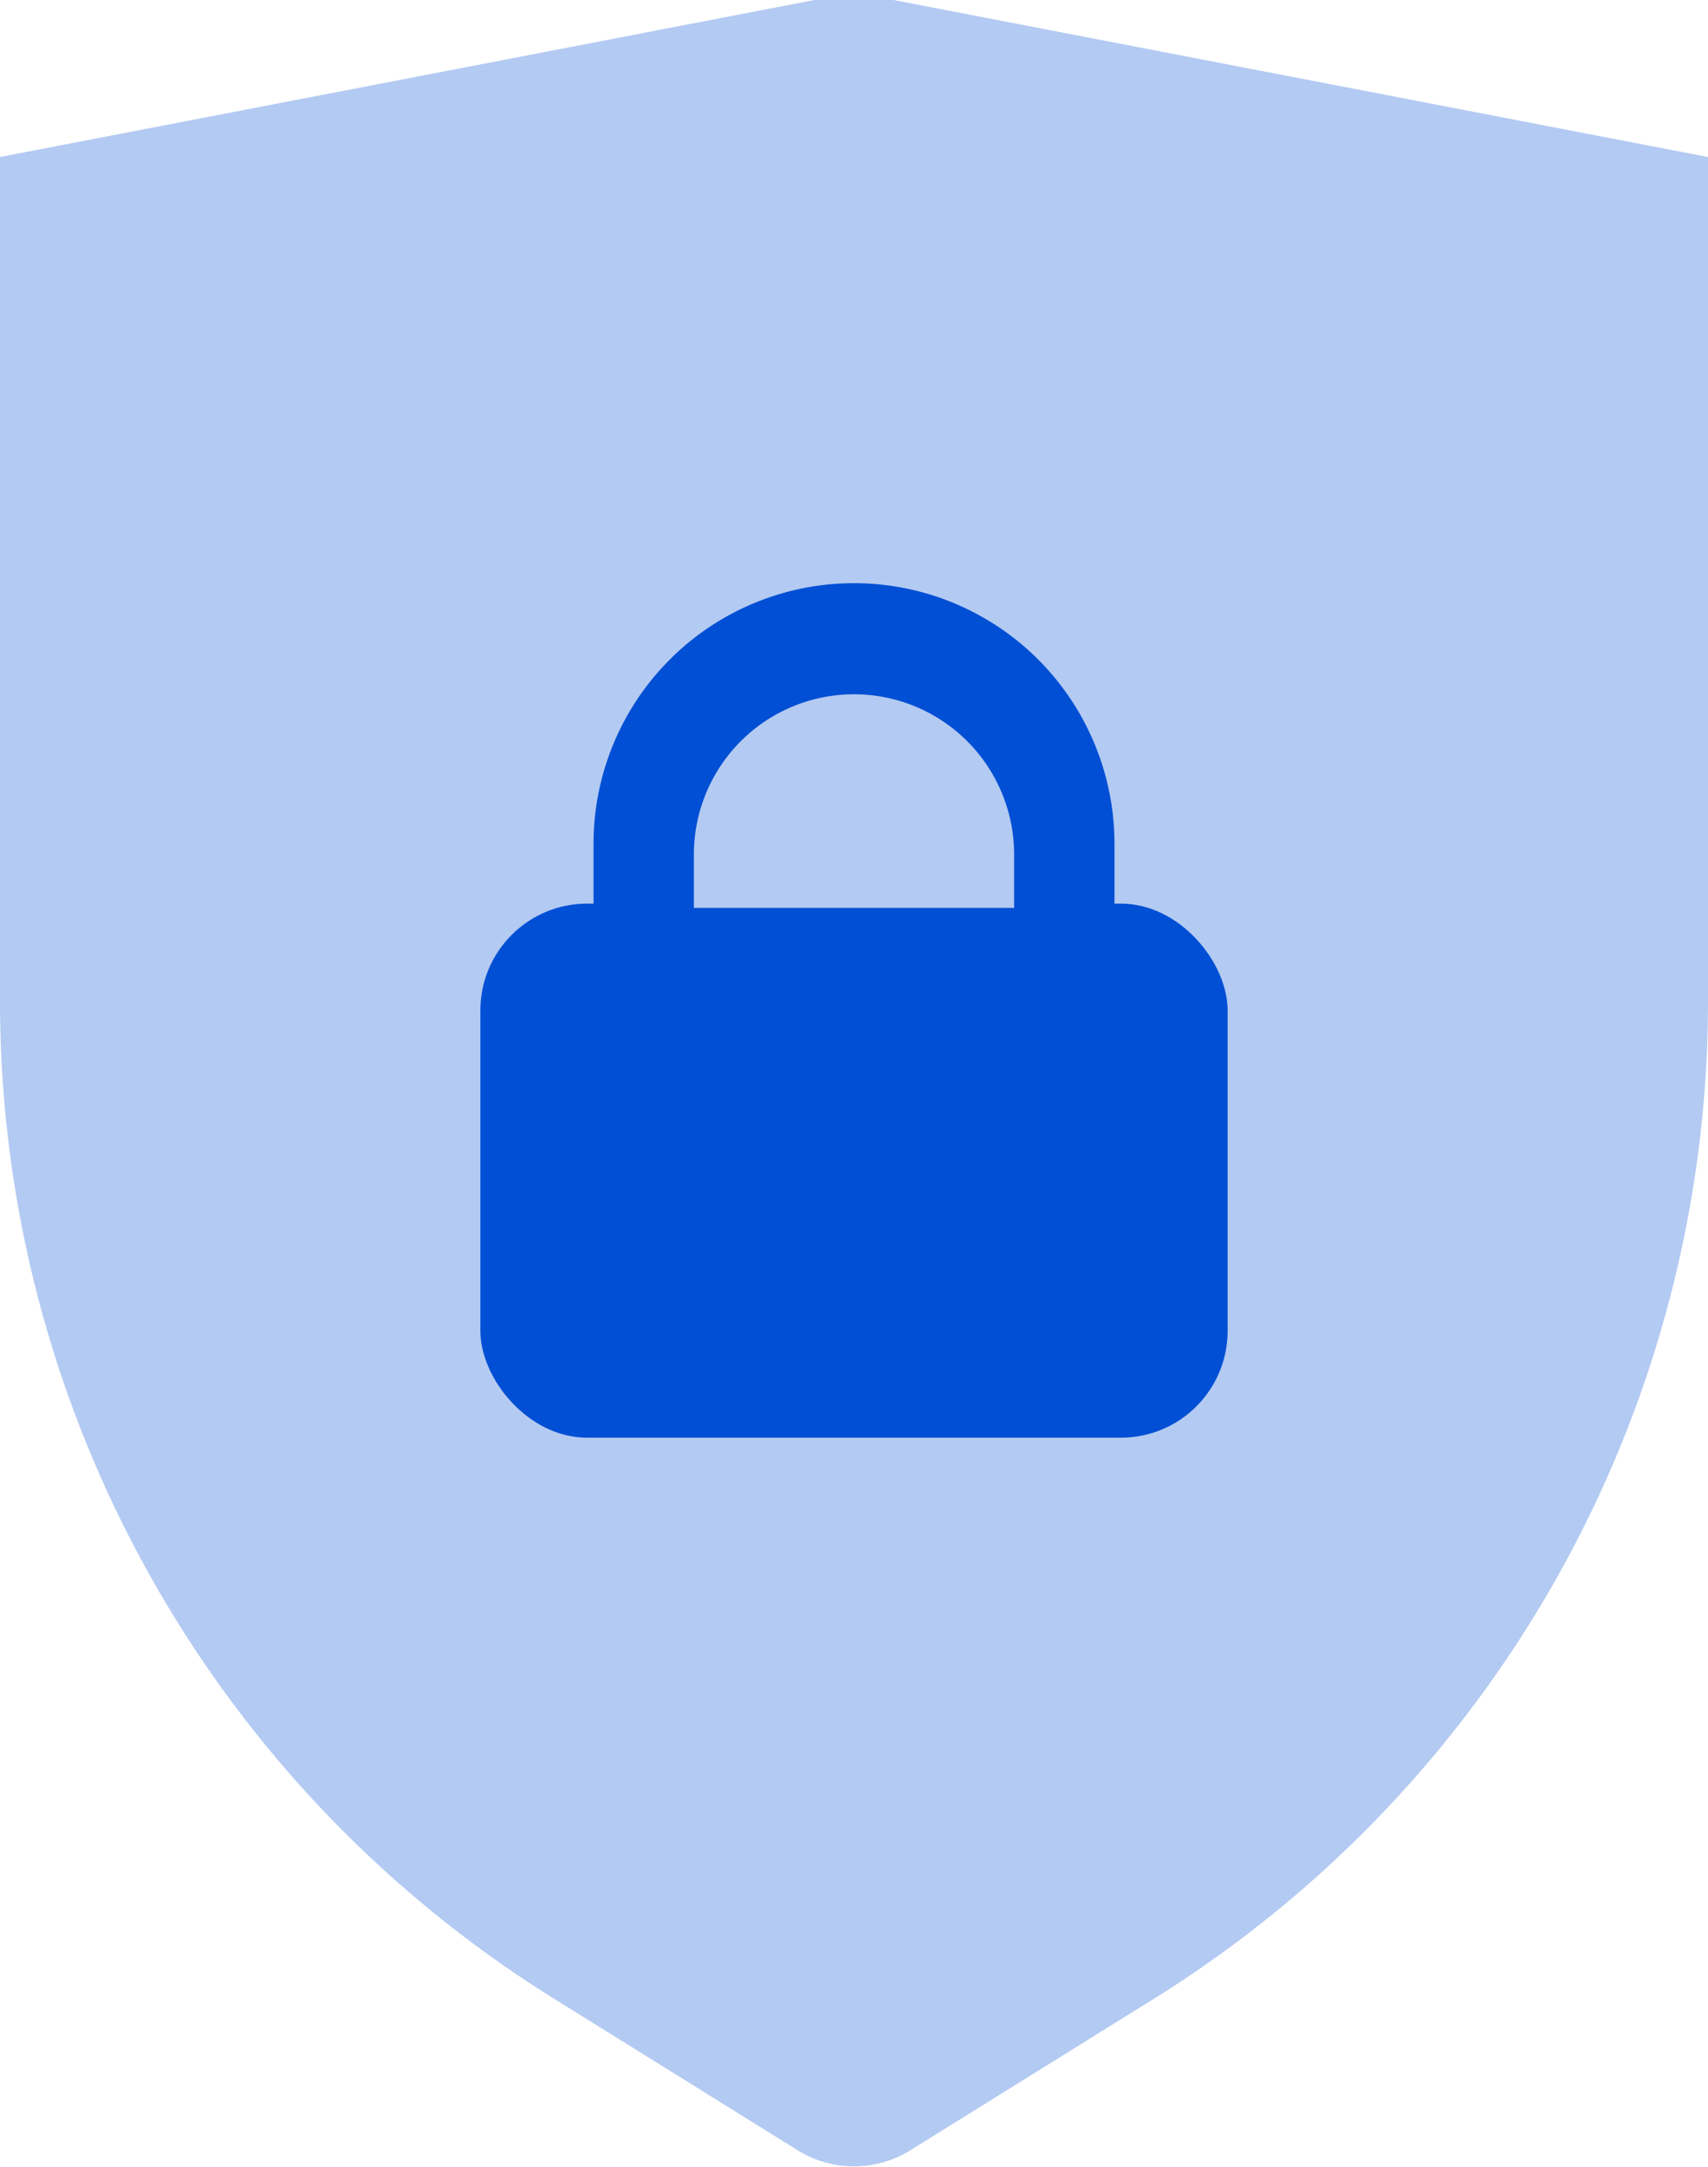 <svg xmlns="http://www.w3.org/2000/svg" viewBox="0 0 16 20.29"><defs><style>.cls-1,.cls-3{fill:#b3caf2;isolation:isolate;}.cls-1{fill-rule:evenodd;}.cls-2{fill:#004fd4;}</style></defs><g id="Layer_2" data-name="Layer 2"><g id="Layer_1-2" data-name="Layer 1"><path class="cls-1" d="M0,1.47,7.63,0a2.3,2.3,0,0,1,.74,0L16,1.47v7.9a11,11,0,0,1-5.17,9.33l-2.3,1.43a1,1,0,0,1-1.06,0L5.17,18.7A11,11,0,0,1,0,9.37Z"/><rect class="cls-2" x="4.5" y="8.46" width="7" height="5" rx="1"/><path class="cls-2" d="M5.56,7.9a2.44,2.44,0,1,1,4.88,0v3.42H5.56Z"/><path class="cls-3" d="M6.5,8a1.5,1.5,0,0,1,3,0v.5h-3Z"/></g></g></svg>